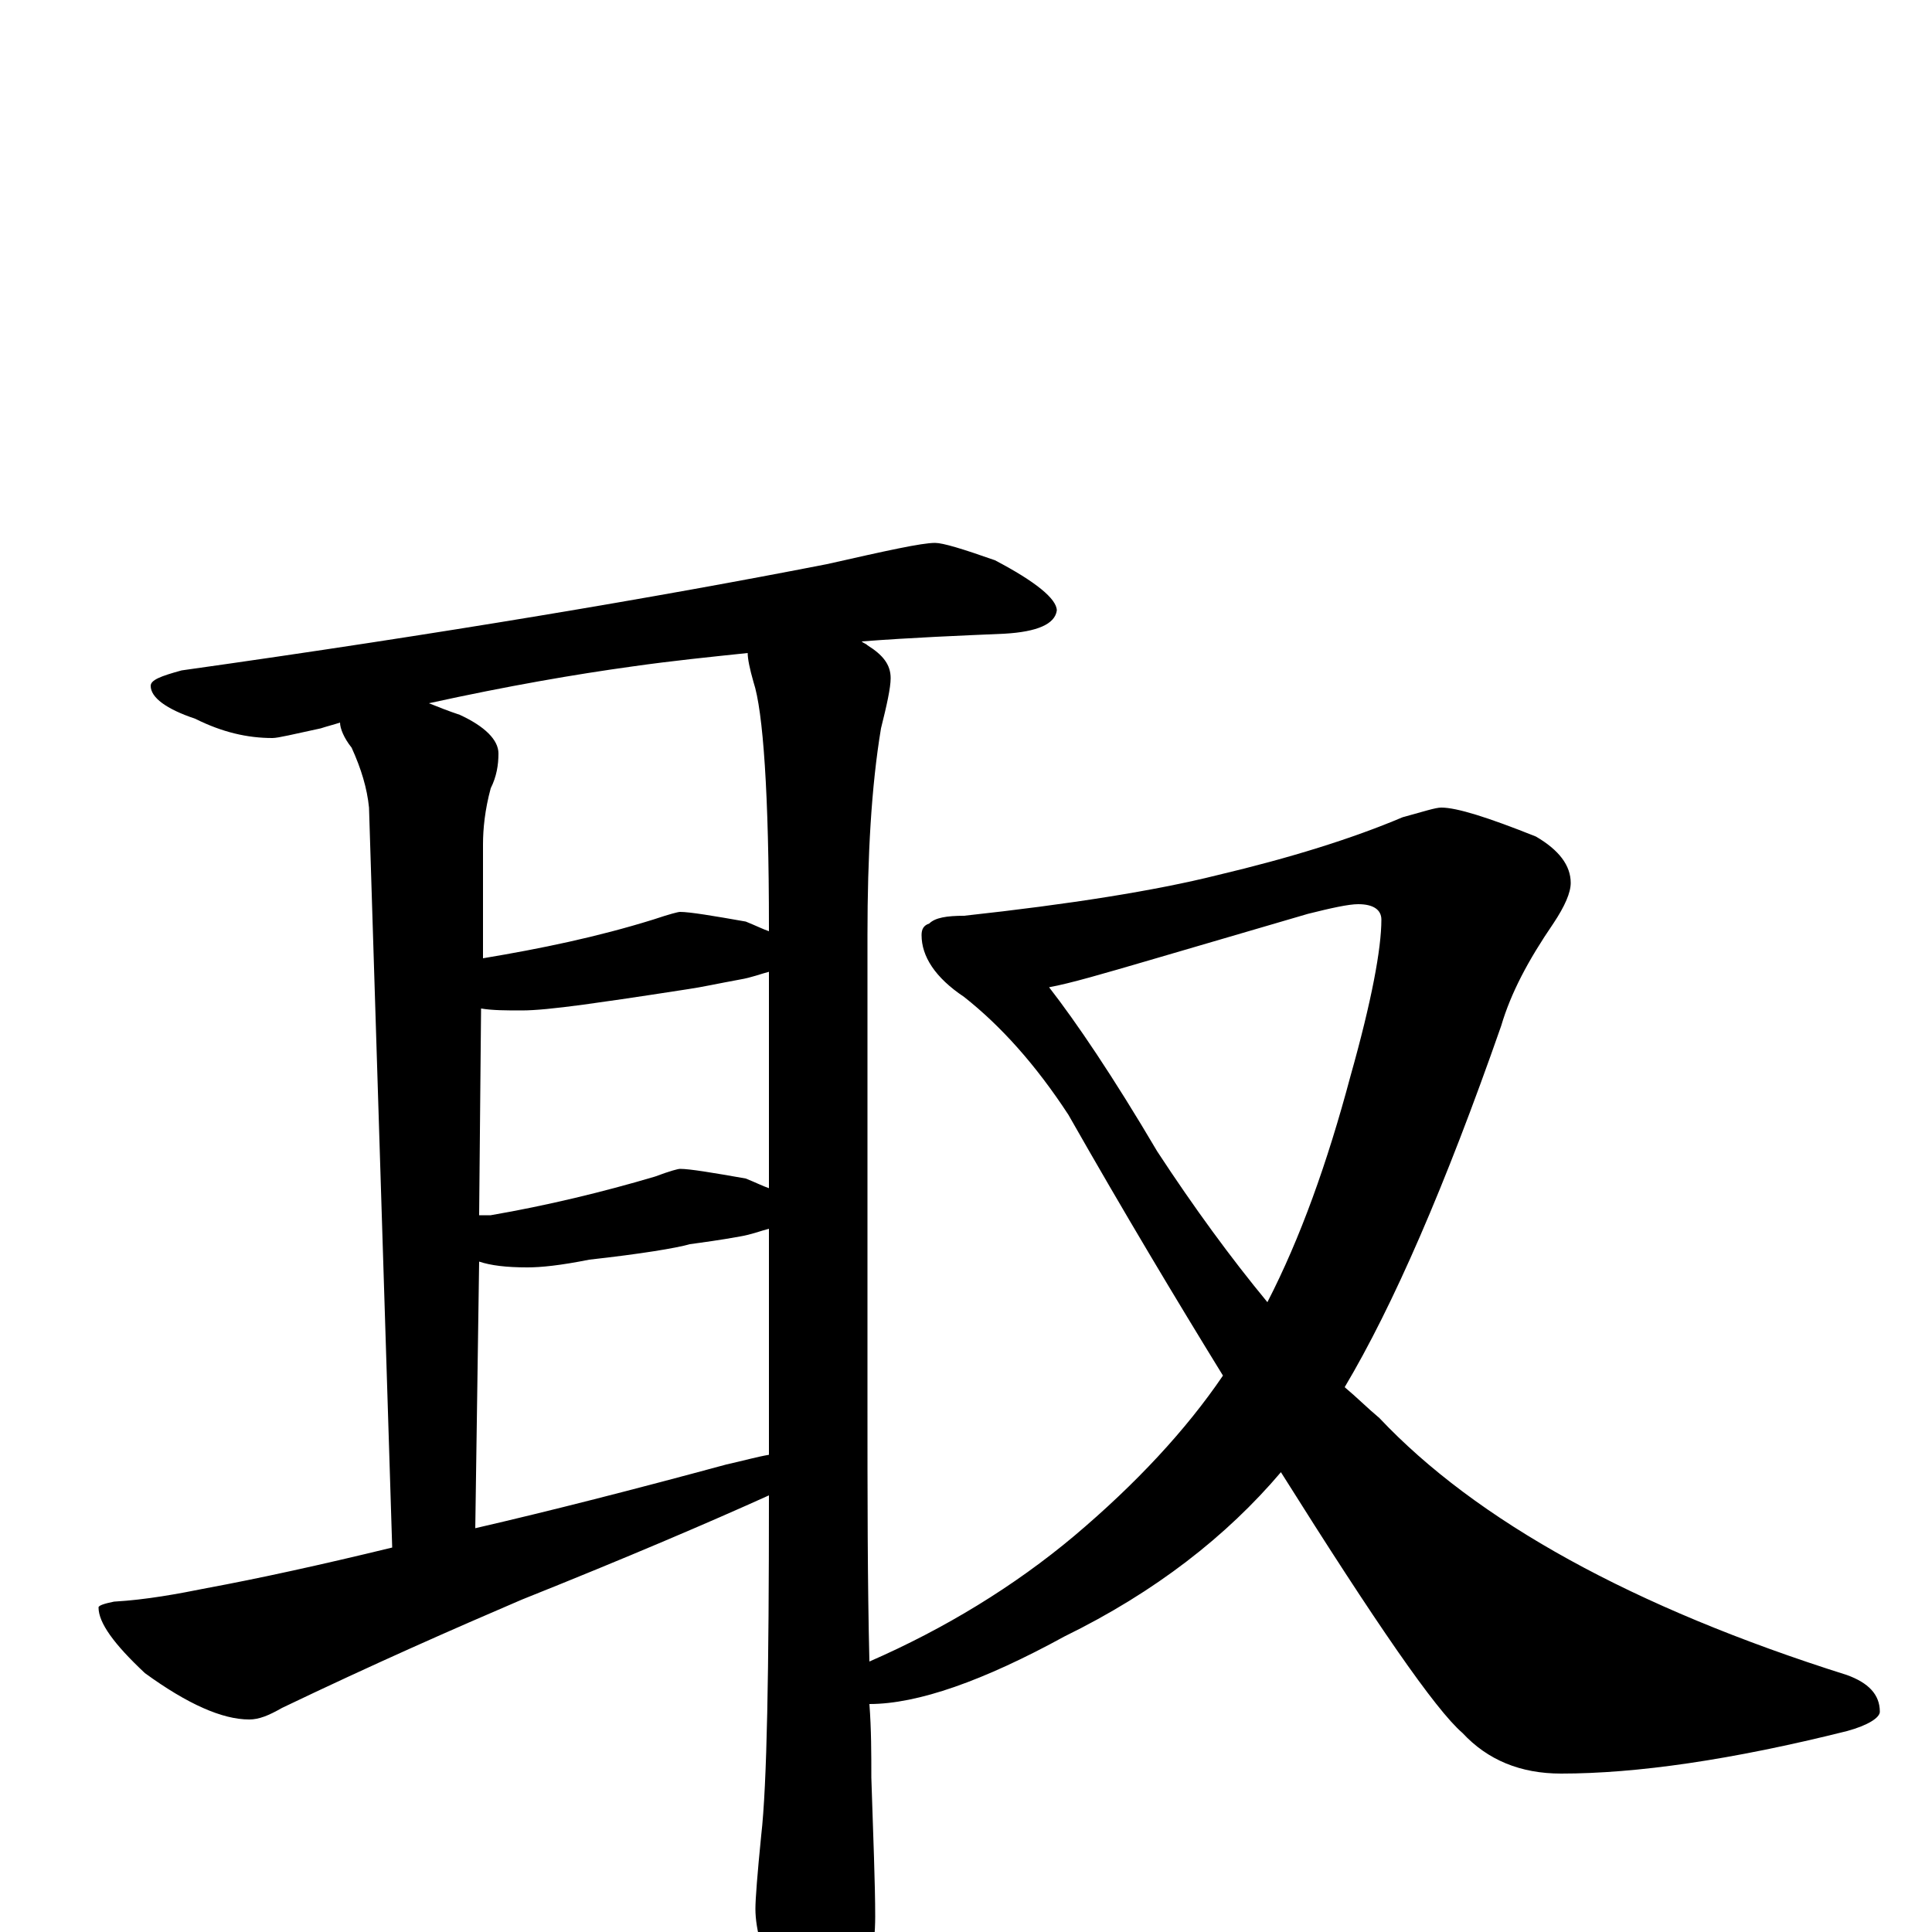 <?xml version="1.0" encoding="utf-8" ?>
<!DOCTYPE svg PUBLIC "-//W3C//DTD SVG 1.1//EN" "http://www.w3.org/Graphics/SVG/1.1/DTD/svg11.dtd">
<svg version="1.1" id="Layer_1" xmlns="http://www.w3.org/2000/svg" xmlns:xlink="http://www.w3.org/1999/xlink" x="0px" y="145px" width="1000px" height="1000px" viewBox="0 0 1000 1000" enable-background="new 0 0 1000 1000" xml:space="preserve">
<g id="Layer_1">
<path id="glyph" transform="matrix(1 0 0 -1 0 1000)" d="M484,719C488,719 498,716 515,710C536,699 547,690 547,684C546,677 537,673 520,672C497,671 472,670 446,668C447,667 448,667 449,666C457,661 461,656 461,649C461,644 459,635 456,623C451,593 449,557 449,516l0,-240C449,226 449,181 450,140C489,157 525,179 556,205C588,232 614,260 633,288C609,327 582,372 553,423C536,449 518,469 499,484C484,494 477,505 477,516C477,519 478,521 481,522C484,525 490,526 499,526C554,532 598,539 630,547C668,556 700,566 726,577C737,580 743,582 746,582C754,582 770,577 795,567C807,560 813,552 813,543C813,538 810,531 804,522C791,503 782,486 777,469C748,386 721,324 696,282C702,277 708,271 714,266C764,213 845,168 956,133C967,129 973,123 973,114C973,111 967,107 956,104C896,89 847,82 808,82C787,82 770,89 757,103C743,115 712,160 663,238C635,205 598,176 551,153C509,130 475,118 450,118C451,105 451,92 451,80C452,49 453,25 453,8C453,-8 450,-22 445,-33C438,-47 432,-54 426,-54C419,-54 411,-46 403,-30C395,-13 391,1 391,12C391,17 392,30 394,50C397,76 398,135 398,226C367,212 325,194 270,172C235,157 194,139 146,116C139,112 134,110 129,110C115,110 97,118 75,134C59,149 51,160 51,168C51,169 54,170 59,171C76,172 92,175 107,178C134,183 166,190 203,199l-12,383C190,592 187,602 182,613C178,618 176,623 176,626C173,625 169,624 166,623C152,620 144,618 141,618C128,618 115,621 101,628C86,633 78,639 78,645C78,648 83,650 94,653C229,672 341,691 428,708C459,715 477,719 484,719M543,489C557,471 576,443 599,404C618,375 637,349 656,326C673,359 687,398 699,443C710,482 715,509 715,524C715,529 711,532 703,532C698,532 689,530 677,527l-82,-24C571,496 554,491 543,489M398,247l0,117C394,363 389,361 383,360C372,358 364,357 357,356C350,354 332,351 305,348C290,345 280,344 273,344C262,344 254,345 248,347l-2,-138C285,218 328,229 376,242C385,244 392,246 398,247M398,385l0,112C394,496 389,494 383,493C372,491 363,489 356,488C349,487 331,484 302,480C287,478 277,477 270,477C262,477 255,477 249,478l-1,-107C250,371 252,371 254,371C283,376 312,383 339,391C347,394 351,395 352,395C357,395 369,393 386,390C391,388 395,386 398,385M398,518l0,2C398,589 395,632 390,647C388,654 387,659 387,662C368,660 348,658 327,655C298,651 263,645 222,636C227,634 232,632 238,630C251,624 258,617 258,610C258,604 257,598 254,592C251,581 250,571 250,563l0,-59C280,509 309,515 338,524C347,527 351,528 352,528C357,528 369,526 386,523C391,521 395,519 398,518z"/>
</g>
</svg>
